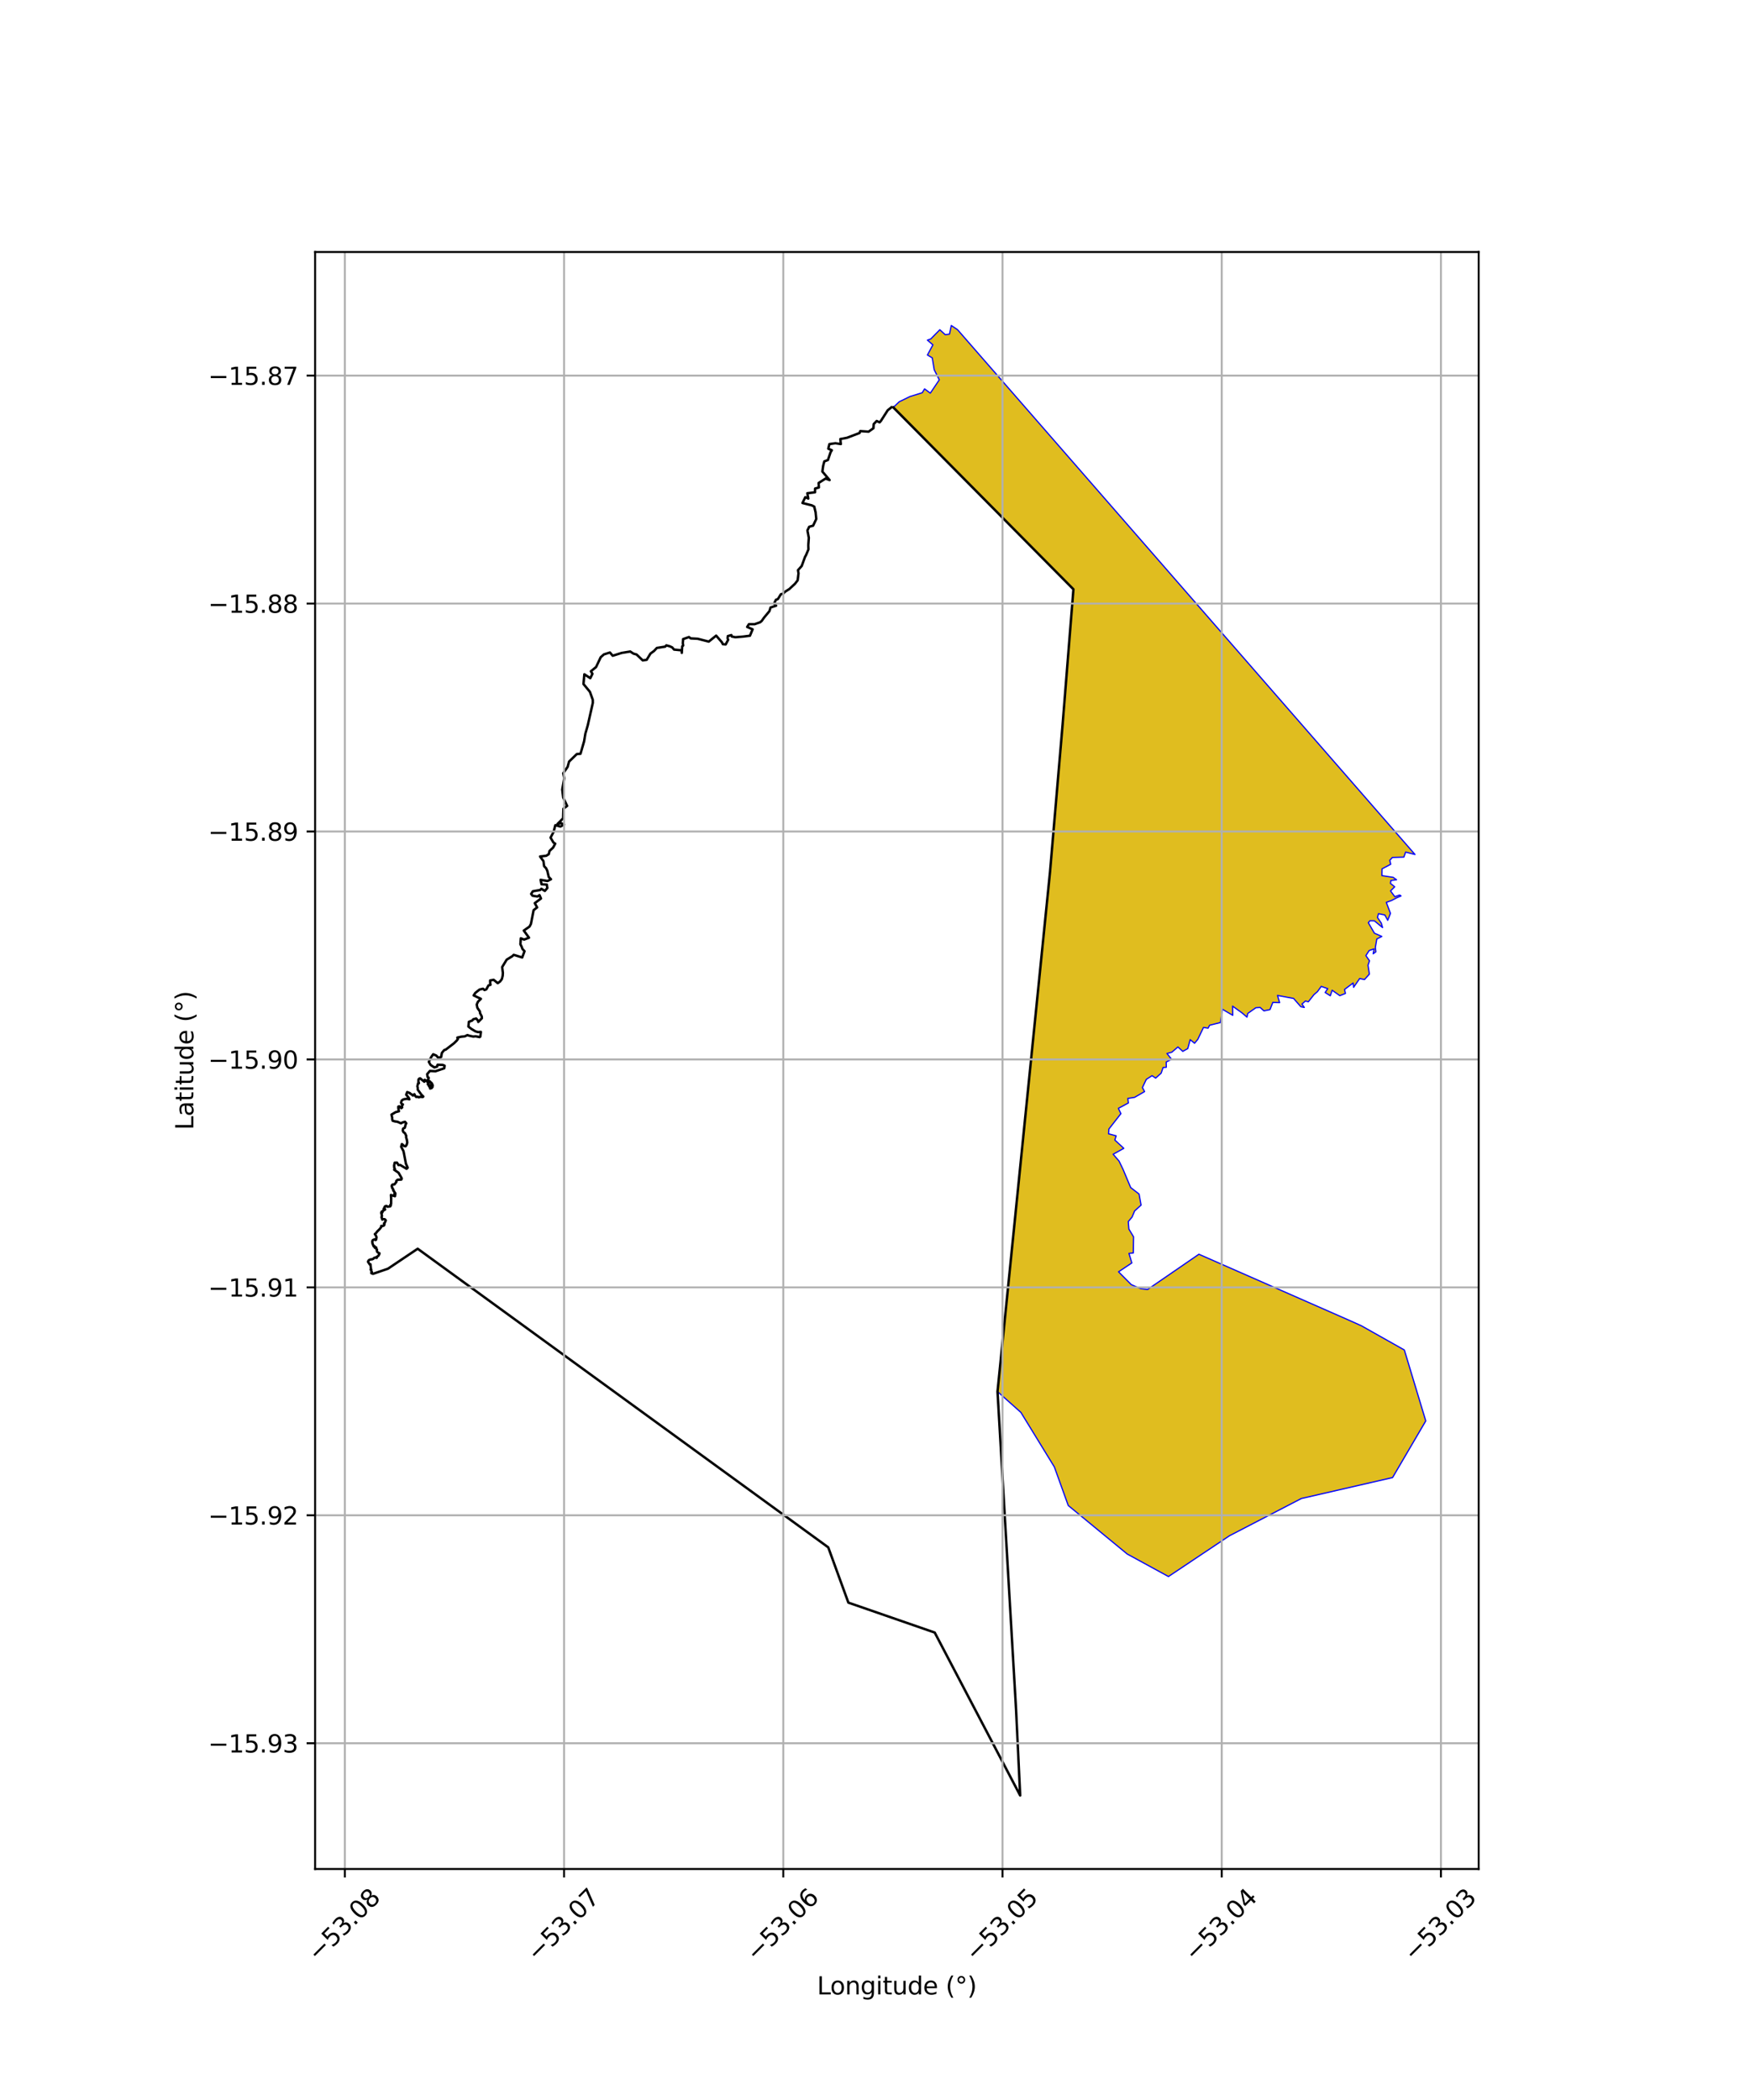 <?xml version="1.0" encoding="utf-8" standalone="no"?>
<!DOCTYPE svg PUBLIC "-//W3C//DTD SVG 1.1//EN"
  "http://www.w3.org/Graphics/SVG/1.1/DTD/svg11.dtd">
<svg xmlns:xlink="http://www.w3.org/1999/xlink" width="720pt" height="864pt" viewBox="0 0 720 864" xmlns="http://www.w3.org/2000/svg" version="1.1">
 <defs>
  <style type="text/css">*{stroke-linejoin: round; stroke-linecap: butt}</style>
 </defs>
 <g id="figure_1">
  <g id="patch_1">
   <path d="M 0 864 
L 720 864 
L 720 0 
L 0 0 
z
" style="fill: #ffffff"/>
  </g>
  <g id="axes_1">
   <g id="patch_2">
    <path d="M 129.641 768.96 
L 608.359 768.96 
L 608.359 103.68 
L 129.641 103.68 
z
" style="fill: #ffffff"/>
   </g>
   <g id="PatchCollection_1">
    <defs>
     <path id="m98ce0c109e" d="M 393.966 -728.352 
L 582.166 -512.441 
L 578.318 -513.43 
L 577.593 -511.368 
L 572.882 -511.221 
L 571.786 -510.041 
L 572.187 -508.422 
L 568.61 -506.531 
L 568.553 -503.742 
L 573.203 -503.03 
L 574.581 -502.039 
L 572.241 -501.732 
L 572.072 -500.545 
L 573.812 -499.14 
L 572.099 -497.451 
L 573.869 -495.07 
L 575.863 -495.77 
L 576.433 -495.388 
L 574.628 -494.597 
L 572.487 -493.494 
L 570.363 -492.738 
L 572.072 -488.214 
L 570.947 -485.36 
L 569.771 -487.543 
L 567.143 -488.089 
L 566.717 -486.533 
L 568.307 -484.203 
L 568.822 -482.367 
L 565.464 -485.142 
L 563.627 -485.179 
L 562.975 -484.37 
L 565.456 -480.07 
L 568.511 -478.714 
L 566.465 -477.677 
L 565.868 -474.218 
L 566.084 -472.391 
L 564.946 -471.583 
L 565.334 -473.607 
L 563.329 -472.942 
L 561.958 -470.831 
L 563.447 -468.709 
L 562.839 -466.884 
L 563.396 -463.218 
L 561.406 -460.988 
L 559.413 -461.405 
L 556.905 -457.777 
L 556.724 -459.574 
L 553.173 -456.904 
L 553.549 -455.27 
L 551.24 -454.357 
L 548.066 -456.6 
L 547.329 -454.319 
L 545.205 -455.65 
L 546.271 -457.253 
L 543.601 -458.171 
L 542.024 -455.995 
L 540.607 -454.779 
L 538.29 -451.844 
L 537.08 -452.155 
L 535.662 -450.902 
L 536.635 -449.501 
L 535.211 -449.796 
L 532.215 -453.214 
L 525.597 -454.45 
L 526.472 -451.489 
L 523.666 -451.576 
L 522.514 -448.619 
L 520.011 -448.099 
L 518.461 -449.507 
L 516.715 -449.395 
L 513.35 -447.041 
L 513.045 -445.533 
L 510.995 -447.272 
L 507.11 -450.055 
L 507.205 -446.265 
L 502.936 -448.759 
L 502.114 -443.288 
L 497.677 -442.189 
L 497.033 -440.973 
L 495.153 -441.287 
L 492.808 -436.384 
L 491.482 -434.78 
L 489.67 -436.254 
L 488.676 -432.582 
L 486.634 -431.437 
L 484.63 -433.249 
L 482.088 -431.068 
L 480.114 -430.567 
L 482.022 -428.189 
L 479.815 -427.048 
L 479.857 -424.904 
L 478.524 -424.792 
L 477.739 -422.477 
L 475.47 -420.433 
L 473.987 -421.437 
L 471.618 -419.91 
L 470.022 -416.546 
L 470.916 -414.896 
L 466.786 -412.513 
L 464.019 -412.08 
L 464.256 -410.211 
L 460.132 -407.993 
L 461.171 -405.812 
L 456.217 -399.466 
L 456.083 -397.524 
L 459.219 -396.688 
L 458.675 -394.956 
L 462.368 -391.539 
L 457.974 -389.113 
L 460.411 -386.298 
L 462.056 -382.883 
L 465.193 -375.407 
L 468.642 -372.739 
L 469.472 -368.182 
L 466.81 -365.781 
L 465.782 -363.286 
L 464.21 -361.403 
L 464.452 -358.328 
L 466.382 -355.128 
L 466.281 -348.499 
L 464.483 -348.317 
L 465.672 -344.394 
L 460.198 -340.74 
L 465.425 -335.48 
L 469.316 -333.797 
L 472.164 -333.466 
L 474.54 -335.113 
L 493.258 -347.969 
L 554.899 -320.88 
L 560.125 -318.532 
L 577.788 -308.58 
L 586.6 -279.386 
L 572.944 -256.086 
L 535.412 -247.462 
L 505.861 -232.156 
L 480.734 -215.368 
L 463.774 -224.626 
L 439.504 -244.598 
L 433.788 -260.462 
L 420.023 -282.895 
L 410.407 -291.457 
L 432.001 -505.206 
L 437.186 -565.906 
L 441.634 -621.551 
L 367.521 -696.395 
L 369.987 -698.722 
L 374.417 -700.866 
L 379.445 -702.417 
L 380.395 -704.009 
L 382.757 -702.242 
L 386.448 -707.728 
L 384.372 -711.854 
L 383.553 -716.769 
L 381.565 -717.937 
L 383.819 -722.112 
L 381.572 -724.052 
L 382.934 -724.543 
L 386.671 -728.335 
L 388.919 -726.283 
L 390.645 -726.53 
L 391.389 -730.08 
L 393.966 -728.352 
" style="stroke: #0000ff; stroke-width: 0.5"/>
    </defs>
    <g clip-path="url(#pb22dbc77c5)">
     <use xlink:href="#m98ce0c109e" x="0" y="864" style="fill: #e0bd1f; stroke: #0000ff; stroke-width: 0.5"/>
    </g>
   </g>
   <g id="PatchCollection_2">
    <path d="M 367.154 167.27 
L 367.522 167.604 
L 441.634 242.45 
L 437.187 298.095 
L 432.001 358.794 
L 410.406 572.543 
L 418.042 703.433 
L 419.728 738.72 
L 384.573 671.681 
L 349.046 659.37 
L 340.763 636.623 
L 171.851 513.767 
L 159.623 521.983 
L 153.46 524.093 
L 152.746 523.799 
L 152.796 523.572 
L 153.011 523.33 
L 152.778 523.197 
L 152.783 522.371 
L 152.478 522.342 
L 152.613 522.025 
L 152.428 520.172 
L 152.137 520.238 
L 151.4 519.136 
L 151.551 518.753 
L 151.816 518.435 
L 152.555 518.141 
L 153.069 518.12 
L 153.53 517.94 
L 153.836 517.612 
L 154.199 517.411 
L 154.996 517.528 
L 154.813 517.208 
L 155.599 516.776 
L 156.058 516.004 
L 156.11 515.603 
L 155.802 515.536 
L 155.209 515.064 
L 155.001 514.468 
L 155.101 514.082 
L 154.645 513.623 
L 154.81 513.272 
L 154.194 513.342 
L 154.307 513.043 
L 154.094 512.714 
L 153.771 512.821 
L 153.254 511.615 
L 153.164 510.779 
L 153.305 510.32 
L 153.58 510.107 
L 154.369 509.849 
L 154.522 510.195 
L 154.758 509.992 
L 154.92 508.989 
L 154.562 508.216 
L 154.214 507.741 
L 154.63 507.418 
L 155.166 506.707 
L 156.251 505.629 
L 156.877 504.78 
L 156.84 504.417 
L 157.531 504.363 
L 158.002 504.18 
L 158.172 503.758 
L 157.969 503.365 
L 158.275 503.133 
L 158.713 502.146 
L 158.526 501.797 
L 158.26 501.641 
L 157.877 501.578 
L 157.458 501.625 
L 157.29 501.781 
L 156.967 500.755 
L 157.163 500.296 
L 156.995 499.682 
L 157.138 498.997 
L 156.822 499.064 
L 157.045 498.476 
L 157.426 498.616 
L 157.293 498.436 
L 157.448 498.21 
L 158.443 497.631 
L 157.832 497.342 
L 158.275 497.022 
L 158.157 496.689 
L 158.478 496.274 
L 159.064 496.175 
L 159.417 496.485 
L 160.522 496.352 
L 160.79 495.946 
L 160.595 495.714 
L 160.808 495.594 
L 160.913 495.274 
L 160.931 493.151 
L 160.84 491.637 
L 162.484 492.161 
L 162.657 491.351 
L 162.266 491.14 
L 162.647 490.926 
L 162.261 490.517 
L 162.183 490.194 
L 161.78 489.798 
L 161.825 489.402 
L 161.341 488.764 
L 161.409 488.498 
L 161.144 488.129 
L 161.181 487.743 
L 161.479 487.383 
L 162.319 487.261 
L 163.108 486.243 
L 163.007 485.93 
L 163.569 485.383 
L 165.129 485.297 
L 165.272 485.003 
L 165.245 484.716 
L 163.98 482.504 
L 162.181 481.277 
L 162.469 480.887 
L 162.213 480.501 
L 162.151 479.519 
L 162.396 478.378 
L 163.351 478.352 
L 163.957 479.365 
L 164.664 479.303 
L 167.279 480.874 
L 167.735 480.426 
L 167.006 478.79 
L 166.227 474.697 
L 166.006 473.624 
L 165.042 471.79 
L 165.345 470.699 
L 165.743 471.003 
L 166.127 471.457 
L 166.858 471.618 
L 167.282 471.05 
L 167.552 470.11 
L 167.422 469.057 
L 167.074 467.88 
L 167.146 467.341 
L 166.608 466.213 
L 166.004 465.799 
L 165.713 465.142 
L 165.821 464.415 
L 166.079 464.144 
L 166.492 464.048 
L 166.645 463.707 
L 166.861 462.683 
L 167.156 462.17 
L 166.63 461.542 
L 165.6 461.808 
L 164.979 462.17 
L 163.534 461.532 
L 162.516 461.383 
L 161.554 461.112 
L 161.349 460.448 
L 161.372 459.919 
L 161.061 458.58 
L 162.802 457.556 
L 164.135 457.213 
L 163.897 456.027 
L 163.877 455.303 
L 164.245 455.155 
L 165.077 455.926 
L 165.473 455.618 
L 165.202 455.277 
L 165.768 454.402 
L 165.272 454.201 
L 164.994 453.665 
L 165.245 452.831 
L 165.776 452.425 
L 166.352 452.219 
L 167.497 452.081 
L 168.444 452.294 
L 168.181 451.685 
L 167.126 450.39 
L 167.537 449.314 
L 168.622 449.718 
L 168.895 450.049 
L 169.253 450.187 
L 169.875 450.737 
L 170.483 450.179 
L 170.797 450.854 
L 171.235 451.32 
L 171.839 451.234 
L 172.335 451.487 
L 172.811 451.268 
L 173.958 451.333 
L 174.166 451.148 
L 173.374 450.372 
L 171.869 448.322 
L 171.866 447.475 
L 171.711 446.949 
L 172.012 445.678 
L 172.357 445.641 
L 172.134 444.977 
L 172.204 444.107 
L 172.467 443.787 
L 172.853 443.648 
L 174.564 445.063 
L 174.717 444.839 
L 174.77 444.255 
L 175.05 444.675 
L 175.469 444.539 
L 175.496 444.756 
L 175.772 444.912 
L 176.007 445.475 
L 176.241 445.62 
L 176.015 446.167 
L 176.428 446.334 
L 176.473 446.84 
L 176.909 447.402 
L 176.947 447.845 
L 177.568 447.678 
L 177.964 447.17 
L 177.33 446.285 
L 177.511 446.235 
L 177.982 446.712 
L 178.034 446.509 
L 177.821 446.17 
L 177.719 445.777 
L 177.468 445.795 
L 177.453 445.475 
L 176.937 445.303 
L 177.025 445.037 
L 176.406 444.672 
L 176.068 444.245 
L 176.333 443.779 
L 176.376 443.417 
L 175.947 443.138 
L 175.747 441.934 
L 176.867 440.619 
L 179.174 440.739 
L 182.769 439.533 
L 182.917 438.462 
L 182.155 438.126 
L 180.026 438.066 
L 179.848 438.819 
L 178.723 439.173 
L 177.16 438.157 
L 176.426 436.886 
L 177.395 434.932 
L 178.227 433.757 
L 179.485 434.284 
L 180.314 435.177 
L 181.504 434.878 
L 181.805 433.192 
L 182.754 432.028 
L 183.378 431.853 
L 186.798 429.219 
L 187.88 428.162 
L 188.379 427.511 
L 188.166 426.893 
L 189.799 426.526 
L 191.245 426.377 
L 192.307 425.859 
L 193.069 426.13 
L 194.707 426.474 
L 195.704 426.364 
L 197.313 426.698 
L 197.628 426.469 
L 197.851 424.557 
L 196.649 424.63 
L 195.601 424.322 
L 193.928 423.311 
L 192.71 422.366 
L 192.911 420.404 
L 194.291 419.878 
L 194.699 419.36 
L 195.907 419.024 
L 196.789 420.066 
L 196.766 420.459 
L 198.26 418.943 
L 198.197 418.169 
L 197.508 416.859 
L 197.445 416.163 
L 196.486 414.767 
L 196.338 414.353 
L 196.135 413.285 
L 196.651 412.133 
L 197.854 410.953 
L 194.887 409.541 
L 195.554 408.507 
L 197.305 407.124 
L 198.715 406.791 
L 199.344 407.335 
L 200.083 407.054 
L 200.973 405.431 
L 201.812 405.173 
L 201.672 404.47 
L 201.669 403.373 
L 203.117 403.12 
L 204.781 404.503 
L 205.733 403.826 
L 206.452 402.891 
L 206.82 401.482 
L 206.895 400.265 
L 206.597 397.892 
L 208.459 394.834 
L 210.761 393.424 
L 211.352 392.843 
L 214.852 393.93 
L 215.799 391.351 
L 214.95 390.439 
L 214.617 389.493 
L 214.108 388.491 
L 214.286 386.044 
L 215.639 386.573 
L 217.651 385.807 
L 215.501 382.861 
L 217.864 381.217 
L 218.447 380.108 
L 219.542 374.471 
L 220.975 373.34 
L 220.023 371.582 
L 222.571 369.67 
L 221.97 368.289 
L 221.123 368.846 
L 219.114 368.536 
L 218.53 367.781 
L 219.236 366.687 
L 222.253 366.169 
L 222.736 365.671 
L 224.162 366.557 
L 225.204 365.345 
L 224.958 363.944 
L 222.816 363.827 
L 222.416 361.988 
L 225.277 362.467 
L 226.687 361.745 
L 225.768 360.813 
L 225.171 358.249 
L 224.668 357.215 
L 223.856 356.356 
L 223.601 354.313 
L 222.2 352.388 
L 224.746 352.083 
L 225.768 351.445 
L 226.108 350.08 
L 227.577 348.71 
L 228.431 347.108 
L 227.722 346.665 
L 226.514 344.633 
L 227.784 342.218 
L 228.468 339.517 
L 230.573 340.067 
L 232.041 339.259 
L 230.813 338.639 
L 229.333 339.053 
L 231.67 336.678 
L 231.788 332.739 
L 233.334 331.58 
L 231.718 328.149 
L 231.327 324.848 
L 232.146 320.167 
L 231.715 318.148 
L 233.532 315.52 
L 234.13 313.342 
L 237.34 310.224 
L 238.83 310.138 
L 240.321 304.97 
L 240.837 301.849 
L 241.832 298.379 
L 243.906 289.17 
L 243.891 287.933 
L 242.711 284.646 
L 240.06 281.428 
L 240.426 277.417 
L 242.871 279.027 
L 243.746 277.211 
L 243.102 276.185 
L 245.234 274.46 
L 247.155 270.399 
L 248.466 269.242 
L 250.943 268.453 
L 252.083 269.792 
L 255.761 268.635 
L 259.294 268.054 
L 260.629 268.924 
L 261.907 269.281 
L 264.424 271.694 
L 266.058 271.47 
L 267.624 268.898 
L 269.114 267.804 
L 270.247 266.58 
L 273.699 266.038 
L 274.135 265.515 
L 275.608 265.918 
L 276.585 266.374 
L 277.314 267.255 
L 280.471 267.565 
L 280.511 268.62 
L 280.671 265.939 
L 281.072 265.593 
L 280.924 264.613 
L 281.05 262.944 
L 283.472 262.099 
L 284.159 262.652 
L 287.07 262.808 
L 291.604 263.975 
L 294.646 261.516 
L 296.978 264.21 
L 297.402 265.043 
L 298.554 265.152 
L 299.594 263.225 
L 299.341 262.615 
L 299.443 261.706 
L 300.917 261.297 
L 301.084 261.896 
L 302.55 262.172 
L 305.652 261.922 
L 308.553 261.558 
L 309.643 258.929 
L 307.405 257.947 
L 308.124 256.801 
L 310.497 256.801 
L 312.747 256.009 
L 313.393 255.472 
L 314.365 254.092 
L 316.567 251.445 
L 317.016 249.947 
L 319.31 249.2 
L 318.489 248.298 
L 319.24 246.777 
L 320.054 246.464 
L 321.265 244.495 
L 322.192 244.232 
L 322.973 243.471 
L 324.734 242.361 
L 327.099 240.155 
L 328.184 238.743 
L 328.53 235.901 
L 328.322 234.573 
L 329.848 232.866 
L 331.206 229.131 
L 331.619 228.404 
L 332.619 226.026 
L 332.556 224.338 
L 332.766 221.251 
L 332.195 218.232 
L 332.934 216.726 
L 334.538 216.273 
L 335.835 213.524 
L 335.56 210.787 
L 334.999 208.434 
L 334.019 207.924 
L 330.158 206.949 
L 331.321 204.555 
L 332.558 205.123 
L 332.148 202.933 
L 335.322 202.534 
L 335.354 201.007 
L 336.915 200.549 
L 336.8 198.723 
L 339.671 196.886 
L 341.325 197.519 
L 338.353 194.016 
L 338.654 191.76 
L 339.135 189.843 
L 340.638 189.262 
L 341.718 186.068 
L 342.231 185.245 
L 340.778 184.601 
L 341.239 182.72 
L 343.715 182.358 
L 345.942 182.707 
L 345.741 180.634 
L 348.48 180.115 
L 353.648 178.144 
L 353.946 177.362 
L 357.358 177.604 
L 359.36 176.185 
L 359.47 174.478 
L 360.698 173.199 
L 361.895 173.775 
L 362.439 173.158 
L 365.235 168.794 
L 367.154 167.27 
L 367.154 167.27 
" clip-path="url(#pb22dbc77c5)" style="fill: none; stroke: #000000"/>
   </g>
   <g id="matplotlib.axis_1">
    <g id="xtick_1">
     <g id="line2d_1">
      <path d="M 141.885 768.96 
L 141.885 103.68 
" clip-path="url(#pb22dbc77c5)" style="fill: none; stroke: #b0b0b0; stroke-width: 0.8; stroke-linecap: square"/>
     </g>
     <g id="line2d_2">
      <defs>
       <path id="m3e19323151" d="M 0 0 
L 0 3.5 
" style="stroke: #000000; stroke-width: 0.8"/>
      </defs>
      <g>
       <use xlink:href="#m3e19323151" x="141.885" y="768.96" style="stroke: #000000; stroke-width: 0.8"/>
      </g>
     </g>
     <g id="text_1">
      <!-- −53.08 -->
      <g transform="translate(130.752 807.501) rotate(-45) scale(0.1 -0.1)">
       <defs>
        <path id="DejaVuSans-2212" d="M 678 2272 
L 4684 2272 
L 4684 1741 
L 678 1741 
L 678 2272 
z
" transform="scale(0.016)"/>
        <path id="DejaVuSans-35" d="M 691 4666 
L 3169 4666 
L 3169 4134 
L 1269 4134 
L 1269 2991 
Q 1406 3038 1543 3061 
Q 1681 3084 1819 3084 
Q 2600 3084 3056 2656 
Q 3513 2228 3513 1497 
Q 3513 744 3044 326 
Q 2575 -91 1722 -91 
Q 1428 -91 1123 -41 
Q 819 9 494 109 
L 494 744 
Q 775 591 1075 516 
Q 1375 441 1709 441 
Q 2250 441 2565 725 
Q 2881 1009 2881 1497 
Q 2881 1984 2565 2268 
Q 2250 2553 1709 2553 
Q 1456 2553 1204 2497 
Q 953 2441 691 2322 
L 691 4666 
z
" transform="scale(0.016)"/>
        <path id="DejaVuSans-33" d="M 2597 2516 
Q 3050 2419 3304 2112 
Q 3559 1806 3559 1356 
Q 3559 666 3084 287 
Q 2609 -91 1734 -91 
Q 1441 -91 1130 -33 
Q 819 25 488 141 
L 488 750 
Q 750 597 1062 519 
Q 1375 441 1716 441 
Q 2309 441 2620 675 
Q 2931 909 2931 1356 
Q 2931 1769 2642 2001 
Q 2353 2234 1838 2234 
L 1294 2234 
L 1294 2753 
L 1863 2753 
Q 2328 2753 2575 2939 
Q 2822 3125 2822 3475 
Q 2822 3834 2567 4026 
Q 2313 4219 1838 4219 
Q 1578 4219 1281 4162 
Q 984 4106 628 3988 
L 628 4550 
Q 988 4650 1302 4700 
Q 1616 4750 1894 4750 
Q 2613 4750 3031 4423 
Q 3450 4097 3450 3541 
Q 3450 3153 3228 2886 
Q 3006 2619 2597 2516 
z
" transform="scale(0.016)"/>
        <path id="DejaVuSans-2e" d="M 684 794 
L 1344 794 
L 1344 0 
L 684 0 
L 684 794 
z
" transform="scale(0.016)"/>
        <path id="DejaVuSans-30" d="M 2034 4250 
Q 1547 4250 1301 3770 
Q 1056 3291 1056 2328 
Q 1056 1369 1301 889 
Q 1547 409 2034 409 
Q 2525 409 2770 889 
Q 3016 1369 3016 2328 
Q 3016 3291 2770 3770 
Q 2525 4250 2034 4250 
z
M 2034 4750 
Q 2819 4750 3233 4129 
Q 3647 3509 3647 2328 
Q 3647 1150 3233 529 
Q 2819 -91 2034 -91 
Q 1250 -91 836 529 
Q 422 1150 422 2328 
Q 422 3509 836 4129 
Q 1250 4750 2034 4750 
z
" transform="scale(0.016)"/>
        <path id="DejaVuSans-38" d="M 2034 2216 
Q 1584 2216 1326 1975 
Q 1069 1734 1069 1313 
Q 1069 891 1326 650 
Q 1584 409 2034 409 
Q 2484 409 2743 651 
Q 3003 894 3003 1313 
Q 3003 1734 2745 1975 
Q 2488 2216 2034 2216 
z
M 1403 2484 
Q 997 2584 770 2862 
Q 544 3141 544 3541 
Q 544 4100 942 4425 
Q 1341 4750 2034 4750 
Q 2731 4750 3128 4425 
Q 3525 4100 3525 3541 
Q 3525 3141 3298 2862 
Q 3072 2584 2669 2484 
Q 3125 2378 3379 2068 
Q 3634 1759 3634 1313 
Q 3634 634 3220 271 
Q 2806 -91 2034 -91 
Q 1263 -91 848 271 
Q 434 634 434 1313 
Q 434 1759 690 2068 
Q 947 2378 1403 2484 
z
M 1172 3481 
Q 1172 3119 1398 2916 
Q 1625 2713 2034 2713 
Q 2441 2713 2670 2916 
Q 2900 3119 2900 3481 
Q 2900 3844 2670 4047 
Q 2441 4250 2034 4250 
Q 1625 4250 1398 4047 
Q 1172 3844 1172 3481 
z
" transform="scale(0.016)"/>
       </defs>
       <use xlink:href="#DejaVuSans-2212"/>
       <use xlink:href="#DejaVuSans-35" transform="translate(83.789 0)"/>
       <use xlink:href="#DejaVuSans-33" transform="translate(147.412 0)"/>
       <use xlink:href="#DejaVuSans-2e" transform="translate(211.035 0)"/>
       <use xlink:href="#DejaVuSans-30" transform="translate(242.822 0)"/>
       <use xlink:href="#DejaVuSans-38" transform="translate(306.445 0)"/>
      </g>
     </g>
    </g>
    <g id="xtick_2">
     <g id="line2d_3">
      <path d="M 232.076 768.96 
L 232.076 103.68 
" clip-path="url(#pb22dbc77c5)" style="fill: none; stroke: #b0b0b0; stroke-width: 0.8; stroke-linecap: square"/>
     </g>
     <g id="line2d_4">
      <g>
       <use xlink:href="#m3e19323151" x="232.076" y="768.96" style="stroke: #000000; stroke-width: 0.8"/>
      </g>
     </g>
     <g id="text_2">
      <!-- −53.07 -->
      <g transform="translate(220.943 807.501) rotate(-45) scale(0.1 -0.1)">
       <defs>
        <path id="DejaVuSans-37" d="M 525 4666 
L 3525 4666 
L 3525 4397 
L 1831 0 
L 1172 0 
L 2766 4134 
L 525 4134 
L 525 4666 
z
" transform="scale(0.016)"/>
       </defs>
       <use xlink:href="#DejaVuSans-2212"/>
       <use xlink:href="#DejaVuSans-35" transform="translate(83.789 0)"/>
       <use xlink:href="#DejaVuSans-33" transform="translate(147.412 0)"/>
       <use xlink:href="#DejaVuSans-2e" transform="translate(211.035 0)"/>
       <use xlink:href="#DejaVuSans-30" transform="translate(242.822 0)"/>
       <use xlink:href="#DejaVuSans-37" transform="translate(306.445 0)"/>
      </g>
     </g>
    </g>
    <g id="xtick_3">
     <g id="line2d_5">
      <path d="M 322.267 768.96 
L 322.267 103.68 
" clip-path="url(#pb22dbc77c5)" style="fill: none; stroke: #b0b0b0; stroke-width: 0.8; stroke-linecap: square"/>
     </g>
     <g id="line2d_6">
      <g>
       <use xlink:href="#m3e19323151" x="322.267" y="768.96" style="stroke: #000000; stroke-width: 0.8"/>
      </g>
     </g>
     <g id="text_3">
      <!-- −53.06 -->
      <g transform="translate(311.134 807.501) rotate(-45) scale(0.1 -0.1)">
       <defs>
        <path id="DejaVuSans-36" d="M 2113 2584 
Q 1688 2584 1439 2293 
Q 1191 2003 1191 1497 
Q 1191 994 1439 701 
Q 1688 409 2113 409 
Q 2538 409 2786 701 
Q 3034 994 3034 1497 
Q 3034 2003 2786 2293 
Q 2538 2584 2113 2584 
z
M 3366 4563 
L 3366 3988 
Q 3128 4100 2886 4159 
Q 2644 4219 2406 4219 
Q 1781 4219 1451 3797 
Q 1122 3375 1075 2522 
Q 1259 2794 1537 2939 
Q 1816 3084 2150 3084 
Q 2853 3084 3261 2657 
Q 3669 2231 3669 1497 
Q 3669 778 3244 343 
Q 2819 -91 2113 -91 
Q 1303 -91 875 529 
Q 447 1150 447 2328 
Q 447 3434 972 4092 
Q 1497 4750 2381 4750 
Q 2619 4750 2861 4703 
Q 3103 4656 3366 4563 
z
" transform="scale(0.016)"/>
       </defs>
       <use xlink:href="#DejaVuSans-2212"/>
       <use xlink:href="#DejaVuSans-35" transform="translate(83.789 0)"/>
       <use xlink:href="#DejaVuSans-33" transform="translate(147.412 0)"/>
       <use xlink:href="#DejaVuSans-2e" transform="translate(211.035 0)"/>
       <use xlink:href="#DejaVuSans-30" transform="translate(242.822 0)"/>
       <use xlink:href="#DejaVuSans-36" transform="translate(306.445 0)"/>
      </g>
     </g>
    </g>
    <g id="xtick_4">
     <g id="line2d_7">
      <path d="M 412.457 768.96 
L 412.457 103.68 
" clip-path="url(#pb22dbc77c5)" style="fill: none; stroke: #b0b0b0; stroke-width: 0.8; stroke-linecap: square"/>
     </g>
     <g id="line2d_8">
      <g>
       <use xlink:href="#m3e19323151" x="412.457" y="768.96" style="stroke: #000000; stroke-width: 0.8"/>
      </g>
     </g>
     <g id="text_4">
      <!-- −53.05 -->
      <g transform="translate(401.324 807.501) rotate(-45) scale(0.1 -0.1)">
       <use xlink:href="#DejaVuSans-2212"/>
       <use xlink:href="#DejaVuSans-35" transform="translate(83.789 0)"/>
       <use xlink:href="#DejaVuSans-33" transform="translate(147.412 0)"/>
       <use xlink:href="#DejaVuSans-2e" transform="translate(211.035 0)"/>
       <use xlink:href="#DejaVuSans-30" transform="translate(242.822 0)"/>
       <use xlink:href="#DejaVuSans-35" transform="translate(306.445 0)"/>
      </g>
     </g>
    </g>
    <g id="xtick_5">
     <g id="line2d_9">
      <path d="M 502.648 768.96 
L 502.648 103.68 
" clip-path="url(#pb22dbc77c5)" style="fill: none; stroke: #b0b0b0; stroke-width: 0.8; stroke-linecap: square"/>
     </g>
     <g id="line2d_10">
      <g>
       <use xlink:href="#m3e19323151" x="502.648" y="768.96" style="stroke: #000000; stroke-width: 0.8"/>
      </g>
     </g>
     <g id="text_5">
      <!-- −53.04 -->
      <g transform="translate(491.515 807.501) rotate(-45) scale(0.1 -0.1)">
       <defs>
        <path id="DejaVuSans-34" d="M 2419 4116 
L 825 1625 
L 2419 1625 
L 2419 4116 
z
M 2253 4666 
L 3047 4666 
L 3047 1625 
L 3713 1625 
L 3713 1100 
L 3047 1100 
L 3047 0 
L 2419 0 
L 2419 1100 
L 313 1100 
L 313 1709 
L 2253 4666 
z
" transform="scale(0.016)"/>
       </defs>
       <use xlink:href="#DejaVuSans-2212"/>
       <use xlink:href="#DejaVuSans-35" transform="translate(83.789 0)"/>
       <use xlink:href="#DejaVuSans-33" transform="translate(147.412 0)"/>
       <use xlink:href="#DejaVuSans-2e" transform="translate(211.035 0)"/>
       <use xlink:href="#DejaVuSans-30" transform="translate(242.822 0)"/>
       <use xlink:href="#DejaVuSans-34" transform="translate(306.445 0)"/>
      </g>
     </g>
    </g>
    <g id="xtick_6">
     <g id="line2d_11">
      <path d="M 592.839 768.96 
L 592.839 103.68 
" clip-path="url(#pb22dbc77c5)" style="fill: none; stroke: #b0b0b0; stroke-width: 0.8; stroke-linecap: square"/>
     </g>
     <g id="line2d_12">
      <g>
       <use xlink:href="#m3e19323151" x="592.839" y="768.96" style="stroke: #000000; stroke-width: 0.8"/>
      </g>
     </g>
     <g id="text_6">
      <!-- −53.03 -->
      <g transform="translate(581.706 807.501) rotate(-45) scale(0.1 -0.1)">
       <use xlink:href="#DejaVuSans-2212"/>
       <use xlink:href="#DejaVuSans-35" transform="translate(83.789 0)"/>
       <use xlink:href="#DejaVuSans-33" transform="translate(147.412 0)"/>
       <use xlink:href="#DejaVuSans-2e" transform="translate(211.035 0)"/>
       <use xlink:href="#DejaVuSans-30" transform="translate(242.822 0)"/>
       <use xlink:href="#DejaVuSans-33" transform="translate(306.445 0)"/>
      </g>
     </g>
    </g>
    <g id="text_7">
     <!-- Longitude (°) -->
     <g transform="translate(336.14 820.57) scale(0.1 -0.1)">
      <defs>
       <path id="DejaVuSans-4c" d="M 628 4666 
L 1259 4666 
L 1259 531 
L 3531 531 
L 3531 0 
L 628 0 
L 628 4666 
z
" transform="scale(0.016)"/>
       <path id="DejaVuSans-6f" d="M 1959 3097 
Q 1497 3097 1228 2736 
Q 959 2375 959 1747 
Q 959 1119 1226 758 
Q 1494 397 1959 397 
Q 2419 397 2687 759 
Q 2956 1122 2956 1747 
Q 2956 2369 2687 2733 
Q 2419 3097 1959 3097 
z
M 1959 3584 
Q 2709 3584 3137 3096 
Q 3566 2609 3566 1747 
Q 3566 888 3137 398 
Q 2709 -91 1959 -91 
Q 1206 -91 779 398 
Q 353 888 353 1747 
Q 353 2609 779 3096 
Q 1206 3584 1959 3584 
z
" transform="scale(0.016)"/>
       <path id="DejaVuSans-6e" d="M 3513 2113 
L 3513 0 
L 2938 0 
L 2938 2094 
Q 2938 2591 2744 2837 
Q 2550 3084 2163 3084 
Q 1697 3084 1428 2787 
Q 1159 2491 1159 1978 
L 1159 0 
L 581 0 
L 581 3500 
L 1159 3500 
L 1159 2956 
Q 1366 3272 1645 3428 
Q 1925 3584 2291 3584 
Q 2894 3584 3203 3211 
Q 3513 2838 3513 2113 
z
" transform="scale(0.016)"/>
       <path id="DejaVuSans-67" d="M 2906 1791 
Q 2906 2416 2648 2759 
Q 2391 3103 1925 3103 
Q 1463 3103 1205 2759 
Q 947 2416 947 1791 
Q 947 1169 1205 825 
Q 1463 481 1925 481 
Q 2391 481 2648 825 
Q 2906 1169 2906 1791 
z
M 3481 434 
Q 3481 -459 3084 -895 
Q 2688 -1331 1869 -1331 
Q 1566 -1331 1297 -1286 
Q 1028 -1241 775 -1147 
L 775 -588 
Q 1028 -725 1275 -790 
Q 1522 -856 1778 -856 
Q 2344 -856 2625 -561 
Q 2906 -266 2906 331 
L 2906 616 
Q 2728 306 2450 153 
Q 2172 0 1784 0 
Q 1141 0 747 490 
Q 353 981 353 1791 
Q 353 2603 747 3093 
Q 1141 3584 1784 3584 
Q 2172 3584 2450 3431 
Q 2728 3278 2906 2969 
L 2906 3500 
L 3481 3500 
L 3481 434 
z
" transform="scale(0.016)"/>
       <path id="DejaVuSans-69" d="M 603 3500 
L 1178 3500 
L 1178 0 
L 603 0 
L 603 3500 
z
M 603 4863 
L 1178 4863 
L 1178 4134 
L 603 4134 
L 603 4863 
z
" transform="scale(0.016)"/>
       <path id="DejaVuSans-74" d="M 1172 4494 
L 1172 3500 
L 2356 3500 
L 2356 3053 
L 1172 3053 
L 1172 1153 
Q 1172 725 1289 603 
Q 1406 481 1766 481 
L 2356 481 
L 2356 0 
L 1766 0 
Q 1100 0 847 248 
Q 594 497 594 1153 
L 594 3053 
L 172 3053 
L 172 3500 
L 594 3500 
L 594 4494 
L 1172 4494 
z
" transform="scale(0.016)"/>
       <path id="DejaVuSans-75" d="M 544 1381 
L 544 3500 
L 1119 3500 
L 1119 1403 
Q 1119 906 1312 657 
Q 1506 409 1894 409 
Q 2359 409 2629 706 
Q 2900 1003 2900 1516 
L 2900 3500 
L 3475 3500 
L 3475 0 
L 2900 0 
L 2900 538 
Q 2691 219 2414 64 
Q 2138 -91 1772 -91 
Q 1169 -91 856 284 
Q 544 659 544 1381 
z
M 1991 3584 
L 1991 3584 
z
" transform="scale(0.016)"/>
       <path id="DejaVuSans-64" d="M 2906 2969 
L 2906 4863 
L 3481 4863 
L 3481 0 
L 2906 0 
L 2906 525 
Q 2725 213 2448 61 
Q 2172 -91 1784 -91 
Q 1150 -91 751 415 
Q 353 922 353 1747 
Q 353 2572 751 3078 
Q 1150 3584 1784 3584 
Q 2172 3584 2448 3432 
Q 2725 3281 2906 2969 
z
M 947 1747 
Q 947 1113 1208 752 
Q 1469 391 1925 391 
Q 2381 391 2643 752 
Q 2906 1113 2906 1747 
Q 2906 2381 2643 2742 
Q 2381 3103 1925 3103 
Q 1469 3103 1208 2742 
Q 947 2381 947 1747 
z
" transform="scale(0.016)"/>
       <path id="DejaVuSans-65" d="M 3597 1894 
L 3597 1613 
L 953 1613 
Q 991 1019 1311 708 
Q 1631 397 2203 397 
Q 2534 397 2845 478 
Q 3156 559 3463 722 
L 3463 178 
Q 3153 47 2828 -22 
Q 2503 -91 2169 -91 
Q 1331 -91 842 396 
Q 353 884 353 1716 
Q 353 2575 817 3079 
Q 1281 3584 2069 3584 
Q 2775 3584 3186 3129 
Q 3597 2675 3597 1894 
z
M 3022 2063 
Q 3016 2534 2758 2815 
Q 2500 3097 2075 3097 
Q 1594 3097 1305 2825 
Q 1016 2553 972 2059 
L 3022 2063 
z
" transform="scale(0.016)"/>
       <path id="DejaVuSans-20" transform="scale(0.016)"/>
       <path id="DejaVuSans-28" d="M 1984 4856 
Q 1566 4138 1362 3434 
Q 1159 2731 1159 2009 
Q 1159 1288 1364 580 
Q 1569 -128 1984 -844 
L 1484 -844 
Q 1016 -109 783 600 
Q 550 1309 550 2009 
Q 550 2706 781 3412 
Q 1013 4119 1484 4856 
L 1984 4856 
z
" transform="scale(0.016)"/>
       <path id="DejaVuSans-b0" d="M 1600 4347 
Q 1350 4347 1178 4173 
Q 1006 4000 1006 3750 
Q 1006 3503 1178 3333 
Q 1350 3163 1600 3163 
Q 1850 3163 2022 3333 
Q 2194 3503 2194 3750 
Q 2194 3997 2020 4172 
Q 1847 4347 1600 4347 
z
M 1600 4750 
Q 1800 4750 1984 4673 
Q 2169 4597 2303 4453 
Q 2447 4313 2519 4134 
Q 2591 3956 2591 3750 
Q 2591 3338 2302 3052 
Q 2013 2766 1594 2766 
Q 1172 2766 890 3047 
Q 609 3328 609 3750 
Q 609 4169 896 4459 
Q 1184 4750 1600 4750 
z
" transform="scale(0.016)"/>
       <path id="DejaVuSans-29" d="M 513 4856 
L 1013 4856 
Q 1481 4119 1714 3412 
Q 1947 2706 1947 2009 
Q 1947 1309 1714 600 
Q 1481 -109 1013 -844 
L 513 -844 
Q 928 -128 1133 580 
Q 1338 1288 1338 2009 
Q 1338 2731 1133 3434 
Q 928 4138 513 4856 
z
" transform="scale(0.016)"/>
      </defs>
      <use xlink:href="#DejaVuSans-4c"/>
      <use xlink:href="#DejaVuSans-6f" transform="translate(53.963 0)"/>
      <use xlink:href="#DejaVuSans-6e" transform="translate(115.145 0)"/>
      <use xlink:href="#DejaVuSans-67" transform="translate(178.523 0)"/>
      <use xlink:href="#DejaVuSans-69" transform="translate(242 0)"/>
      <use xlink:href="#DejaVuSans-74" transform="translate(269.783 0)"/>
      <use xlink:href="#DejaVuSans-75" transform="translate(308.992 0)"/>
      <use xlink:href="#DejaVuSans-64" transform="translate(372.371 0)"/>
      <use xlink:href="#DejaVuSans-65" transform="translate(435.848 0)"/>
      <use xlink:href="#DejaVuSans-20" transform="translate(497.371 0)"/>
      <use xlink:href="#DejaVuSans-28" transform="translate(529.158 0)"/>
      <use xlink:href="#DejaVuSans-b0" transform="translate(568.172 0)"/>
      <use xlink:href="#DejaVuSans-29" transform="translate(618.172 0)"/>
     </g>
    </g>
   </g>
   <g id="matplotlib.axis_2">
    <g id="ytick_1">
     <g id="line2d_13">
      <path d="M 129.641 717.218 
L 608.359 717.218 
" clip-path="url(#pb22dbc77c5)" style="fill: none; stroke: #b0b0b0; stroke-width: 0.8; stroke-linecap: square"/>
     </g>
     <g id="line2d_14">
      <defs>
       <path id="me99bbc0ebc" d="M 0 0 
L -3.5 0 
" style="stroke: #000000; stroke-width: 0.8"/>
      </defs>
      <g>
       <use xlink:href="#me99bbc0ebc" x="129.641" y="717.218" style="stroke: #000000; stroke-width: 0.8"/>
      </g>
     </g>
     <g id="text_8">
      <!-- −15.93 -->
      <g transform="translate(85.633 721.018) scale(0.1 -0.1)">
       <defs>
        <path id="DejaVuSans-31" d="M 794 531 
L 1825 531 
L 1825 4091 
L 703 3866 
L 703 4441 
L 1819 4666 
L 2450 4666 
L 2450 531 
L 3481 531 
L 3481 0 
L 794 0 
L 794 531 
z
" transform="scale(0.016)"/>
        <path id="DejaVuSans-39" d="M 703 97 
L 703 672 
Q 941 559 1184 500 
Q 1428 441 1663 441 
Q 2288 441 2617 861 
Q 2947 1281 2994 2138 
Q 2813 1869 2534 1725 
Q 2256 1581 1919 1581 
Q 1219 1581 811 2004 
Q 403 2428 403 3163 
Q 403 3881 828 4315 
Q 1253 4750 1959 4750 
Q 2769 4750 3195 4129 
Q 3622 3509 3622 2328 
Q 3622 1225 3098 567 
Q 2575 -91 1691 -91 
Q 1453 -91 1209 -44 
Q 966 3 703 97 
z
M 1959 2075 
Q 2384 2075 2632 2365 
Q 2881 2656 2881 3163 
Q 2881 3666 2632 3958 
Q 2384 4250 1959 4250 
Q 1534 4250 1286 3958 
Q 1038 3666 1038 3163 
Q 1038 2656 1286 2365 
Q 1534 2075 1959 2075 
z
" transform="scale(0.016)"/>
       </defs>
       <use xlink:href="#DejaVuSans-2212"/>
       <use xlink:href="#DejaVuSans-31" transform="translate(83.789 0)"/>
       <use xlink:href="#DejaVuSans-35" transform="translate(147.412 0)"/>
       <use xlink:href="#DejaVuSans-2e" transform="translate(211.035 0)"/>
       <use xlink:href="#DejaVuSans-39" transform="translate(242.822 0)"/>
       <use xlink:href="#DejaVuSans-33" transform="translate(306.445 0)"/>
      </g>
     </g>
    </g>
    <g id="ytick_2">
     <g id="line2d_15">
      <path d="M 129.641 623.439 
L 608.359 623.439 
" clip-path="url(#pb22dbc77c5)" style="fill: none; stroke: #b0b0b0; stroke-width: 0.8; stroke-linecap: square"/>
     </g>
     <g id="line2d_16">
      <g>
       <use xlink:href="#me99bbc0ebc" x="129.641" y="623.439" style="stroke: #000000; stroke-width: 0.8"/>
      </g>
     </g>
     <g id="text_9">
      <!-- −15.92 -->
      <g transform="translate(85.633 627.238) scale(0.1 -0.1)">
       <defs>
        <path id="DejaVuSans-32" d="M 1228 531 
L 3431 531 
L 3431 0 
L 469 0 
L 469 531 
Q 828 903 1448 1529 
Q 2069 2156 2228 2338 
Q 2531 2678 2651 2914 
Q 2772 3150 2772 3378 
Q 2772 3750 2511 3984 
Q 2250 4219 1831 4219 
Q 1534 4219 1204 4116 
Q 875 4013 500 3803 
L 500 4441 
Q 881 4594 1212 4672 
Q 1544 4750 1819 4750 
Q 2544 4750 2975 4387 
Q 3406 4025 3406 3419 
Q 3406 3131 3298 2873 
Q 3191 2616 2906 2266 
Q 2828 2175 2409 1742 
Q 1991 1309 1228 531 
z
" transform="scale(0.016)"/>
       </defs>
       <use xlink:href="#DejaVuSans-2212"/>
       <use xlink:href="#DejaVuSans-31" transform="translate(83.789 0)"/>
       <use xlink:href="#DejaVuSans-35" transform="translate(147.412 0)"/>
       <use xlink:href="#DejaVuSans-2e" transform="translate(211.035 0)"/>
       <use xlink:href="#DejaVuSans-39" transform="translate(242.822 0)"/>
       <use xlink:href="#DejaVuSans-32" transform="translate(306.445 0)"/>
      </g>
     </g>
    </g>
    <g id="ytick_3">
     <g id="line2d_17">
      <path d="M 129.641 529.66 
L 608.359 529.66 
" clip-path="url(#pb22dbc77c5)" style="fill: none; stroke: #b0b0b0; stroke-width: 0.8; stroke-linecap: square"/>
     </g>
     <g id="line2d_18">
      <g>
       <use xlink:href="#me99bbc0ebc" x="129.641" y="529.66" style="stroke: #000000; stroke-width: 0.8"/>
      </g>
     </g>
     <g id="text_10">
      <!-- −15.91 -->
      <g transform="translate(85.633 533.459) scale(0.1 -0.1)">
       <use xlink:href="#DejaVuSans-2212"/>
       <use xlink:href="#DejaVuSans-31" transform="translate(83.789 0)"/>
       <use xlink:href="#DejaVuSans-35" transform="translate(147.412 0)"/>
       <use xlink:href="#DejaVuSans-2e" transform="translate(211.035 0)"/>
       <use xlink:href="#DejaVuSans-39" transform="translate(242.822 0)"/>
       <use xlink:href="#DejaVuSans-31" transform="translate(306.445 0)"/>
      </g>
     </g>
    </g>
    <g id="ytick_4">
     <g id="line2d_19">
      <path d="M 129.641 435.88 
L 608.359 435.88 
" clip-path="url(#pb22dbc77c5)" style="fill: none; stroke: #b0b0b0; stroke-width: 0.8; stroke-linecap: square"/>
     </g>
     <g id="line2d_20">
      <g>
       <use xlink:href="#me99bbc0ebc" x="129.641" y="435.88" style="stroke: #000000; stroke-width: 0.8"/>
      </g>
     </g>
     <g id="text_11">
      <!-- −15.90 -->
      <g transform="translate(85.633 439.68) scale(0.1 -0.1)">
       <use xlink:href="#DejaVuSans-2212"/>
       <use xlink:href="#DejaVuSans-31" transform="translate(83.789 0)"/>
       <use xlink:href="#DejaVuSans-35" transform="translate(147.412 0)"/>
       <use xlink:href="#DejaVuSans-2e" transform="translate(211.035 0)"/>
       <use xlink:href="#DejaVuSans-39" transform="translate(242.822 0)"/>
       <use xlink:href="#DejaVuSans-30" transform="translate(306.445 0)"/>
      </g>
     </g>
    </g>
    <g id="ytick_5">
     <g id="line2d_21">
      <path d="M 129.641 342.101 
L 608.359 342.101 
" clip-path="url(#pb22dbc77c5)" style="fill: none; stroke: #b0b0b0; stroke-width: 0.8; stroke-linecap: square"/>
     </g>
     <g id="line2d_22">
      <g>
       <use xlink:href="#me99bbc0ebc" x="129.641" y="342.101" style="stroke: #000000; stroke-width: 0.8"/>
      </g>
     </g>
     <g id="text_12">
      <!-- −15.89 -->
      <g transform="translate(85.633 345.9) scale(0.1 -0.1)">
       <use xlink:href="#DejaVuSans-2212"/>
       <use xlink:href="#DejaVuSans-31" transform="translate(83.789 0)"/>
       <use xlink:href="#DejaVuSans-35" transform="translate(147.412 0)"/>
       <use xlink:href="#DejaVuSans-2e" transform="translate(211.035 0)"/>
       <use xlink:href="#DejaVuSans-38" transform="translate(242.822 0)"/>
       <use xlink:href="#DejaVuSans-39" transform="translate(306.445 0)"/>
      </g>
     </g>
    </g>
    <g id="ytick_6">
     <g id="line2d_23">
      <path d="M 129.641 248.322 
L 608.359 248.322 
" clip-path="url(#pb22dbc77c5)" style="fill: none; stroke: #b0b0b0; stroke-width: 0.8; stroke-linecap: square"/>
     </g>
     <g id="line2d_24">
      <g>
       <use xlink:href="#me99bbc0ebc" x="129.641" y="248.322" style="stroke: #000000; stroke-width: 0.8"/>
      </g>
     </g>
     <g id="text_13">
      <!-- −15.88 -->
      <g transform="translate(85.633 252.121) scale(0.1 -0.1)">
       <use xlink:href="#DejaVuSans-2212"/>
       <use xlink:href="#DejaVuSans-31" transform="translate(83.789 0)"/>
       <use xlink:href="#DejaVuSans-35" transform="translate(147.412 0)"/>
       <use xlink:href="#DejaVuSans-2e" transform="translate(211.035 0)"/>
       <use xlink:href="#DejaVuSans-38" transform="translate(242.822 0)"/>
       <use xlink:href="#DejaVuSans-38" transform="translate(306.445 0)"/>
      </g>
     </g>
    </g>
    <g id="ytick_7">
     <g id="line2d_25">
      <path d="M 129.641 154.542 
L 608.359 154.542 
" clip-path="url(#pb22dbc77c5)" style="fill: none; stroke: #b0b0b0; stroke-width: 0.8; stroke-linecap: square"/>
     </g>
     <g id="line2d_26">
      <g>
       <use xlink:href="#me99bbc0ebc" x="129.641" y="154.542" style="stroke: #000000; stroke-width: 0.8"/>
      </g>
     </g>
     <g id="text_14">
      <!-- −15.87 -->
      <g transform="translate(85.633 158.342) scale(0.1 -0.1)">
       <use xlink:href="#DejaVuSans-2212"/>
       <use xlink:href="#DejaVuSans-31" transform="translate(83.789 0)"/>
       <use xlink:href="#DejaVuSans-35" transform="translate(147.412 0)"/>
       <use xlink:href="#DejaVuSans-2e" transform="translate(211.035 0)"/>
       <use xlink:href="#DejaVuSans-38" transform="translate(242.822 0)"/>
       <use xlink:href="#DejaVuSans-37" transform="translate(306.445 0)"/>
      </g>
     </g>
    </g>
    <g id="text_15">
     <!-- Latitude (°) -->
     <g transform="translate(79.553 464.89) rotate(-90) scale(0.1 -0.1)">
      <defs>
       <path id="DejaVuSans-61" d="M 2194 1759 
Q 1497 1759 1228 1600 
Q 959 1441 959 1056 
Q 959 750 1161 570 
Q 1363 391 1709 391 
Q 2188 391 2477 730 
Q 2766 1069 2766 1631 
L 2766 1759 
L 2194 1759 
z
M 3341 1997 
L 3341 0 
L 2766 0 
L 2766 531 
Q 2569 213 2275 61 
Q 1981 -91 1556 -91 
Q 1019 -91 701 211 
Q 384 513 384 1019 
Q 384 1609 779 1909 
Q 1175 2209 1959 2209 
L 2766 2209 
L 2766 2266 
Q 2766 2663 2505 2880 
Q 2244 3097 1772 3097 
Q 1472 3097 1187 3025 
Q 903 2953 641 2809 
L 641 3341 
Q 956 3463 1253 3523 
Q 1550 3584 1831 3584 
Q 2591 3584 2966 3190 
Q 3341 2797 3341 1997 
z
" transform="scale(0.016)"/>
      </defs>
      <use xlink:href="#DejaVuSans-4c"/>
      <use xlink:href="#DejaVuSans-61" transform="translate(55.713 0)"/>
      <use xlink:href="#DejaVuSans-74" transform="translate(116.992 0)"/>
      <use xlink:href="#DejaVuSans-69" transform="translate(156.201 0)"/>
      <use xlink:href="#DejaVuSans-74" transform="translate(183.984 0)"/>
      <use xlink:href="#DejaVuSans-75" transform="translate(223.193 0)"/>
      <use xlink:href="#DejaVuSans-64" transform="translate(286.572 0)"/>
      <use xlink:href="#DejaVuSans-65" transform="translate(350.049 0)"/>
      <use xlink:href="#DejaVuSans-20" transform="translate(411.572 0)"/>
      <use xlink:href="#DejaVuSans-28" transform="translate(443.359 0)"/>
      <use xlink:href="#DejaVuSans-b0" transform="translate(482.373 0)"/>
      <use xlink:href="#DejaVuSans-29" transform="translate(532.373 0)"/>
     </g>
    </g>
   </g>
   <g id="patch_3">
    <path d="M 129.641 768.96 
L 129.641 103.68 
" style="fill: none; stroke: #000000; stroke-width: 0.8; stroke-linejoin: miter; stroke-linecap: square"/>
   </g>
   <g id="patch_4">
    <path d="M 608.359 768.96 
L 608.359 103.68 
" style="fill: none; stroke: #000000; stroke-width: 0.8; stroke-linejoin: miter; stroke-linecap: square"/>
   </g>
   <g id="patch_5">
    <path d="M 129.641 768.96 
L 608.359 768.96 
" style="fill: none; stroke: #000000; stroke-width: 0.8; stroke-linejoin: miter; stroke-linecap: square"/>
   </g>
   <g id="patch_6">
    <path d="M 129.641 103.68 
L 608.359 103.68 
" style="fill: none; stroke: #000000; stroke-width: 0.8; stroke-linejoin: miter; stroke-linecap: square"/>
   </g>
  </g>
 </g>
 <defs>
  <clipPath id="pb22dbc77c5">
   <rect x="129.641" y="103.68" width="478.719" height="665.28"/>
  </clipPath>
 </defs>
</svg>
